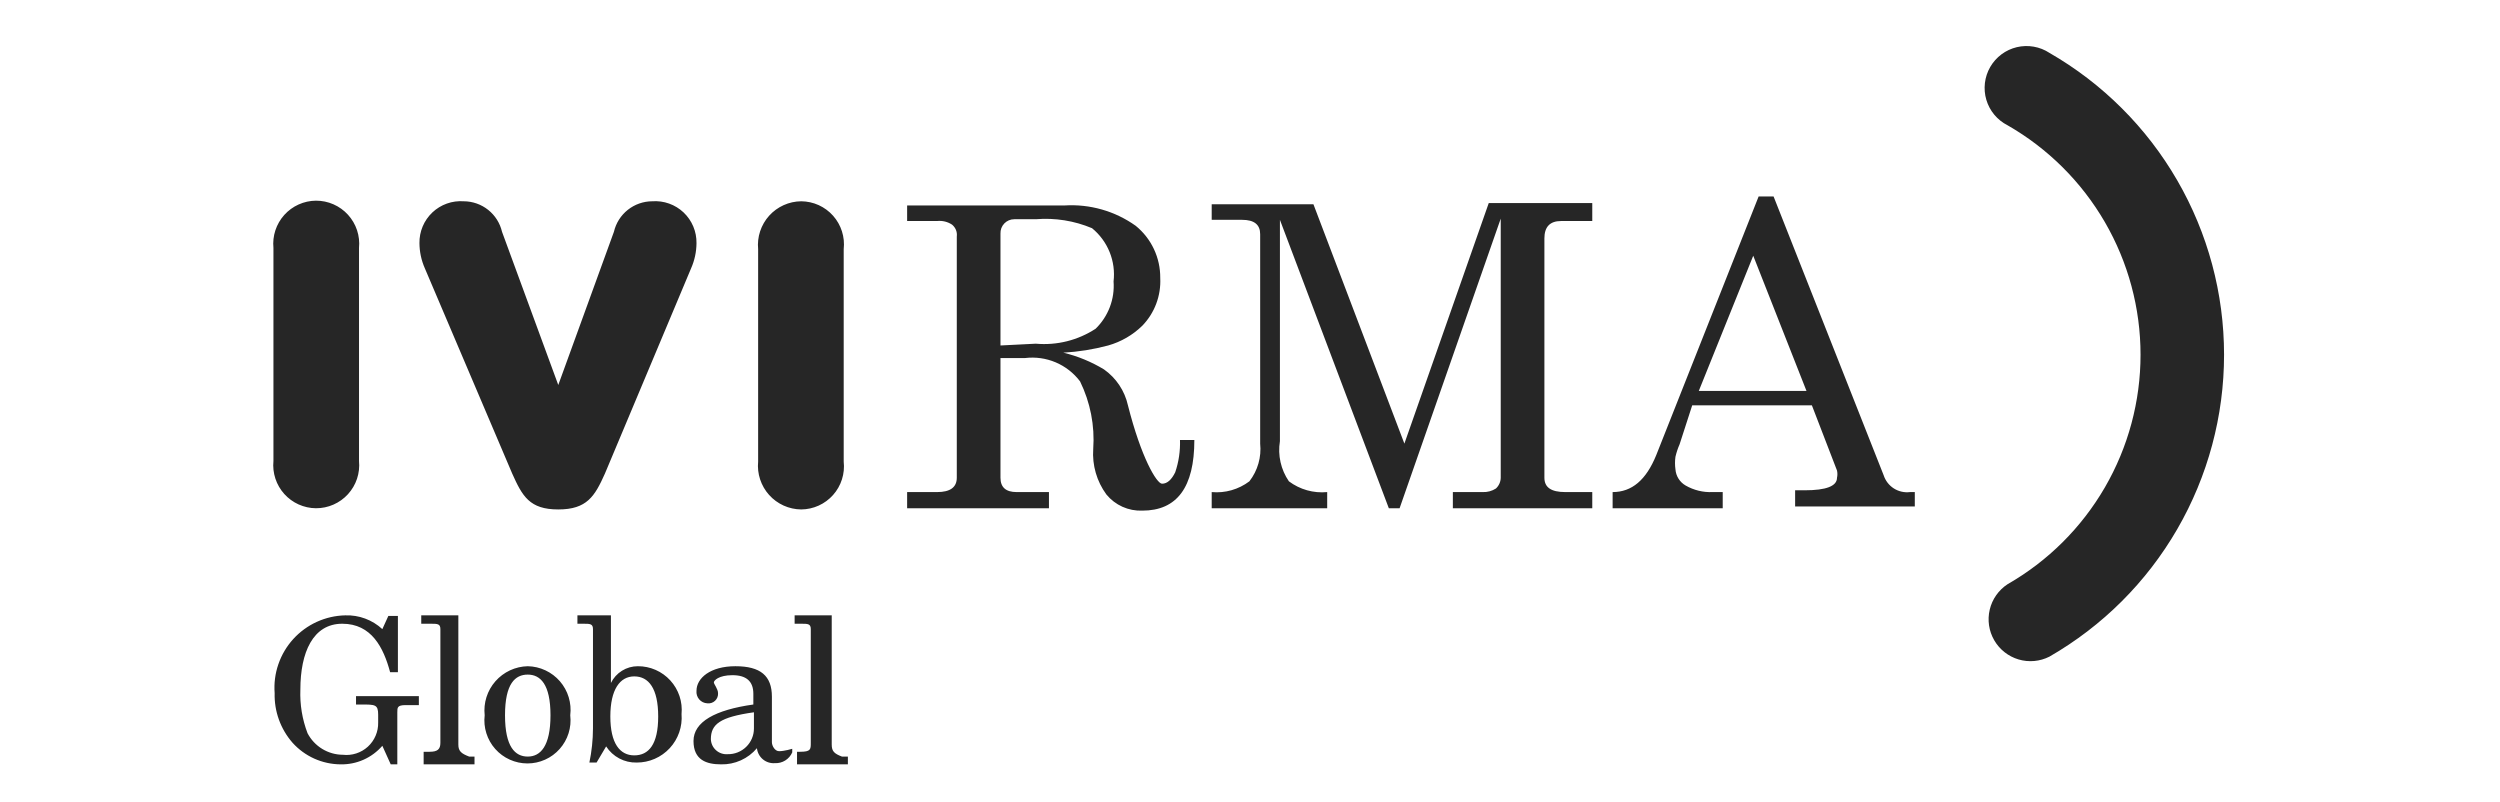 <svg width="162" height="52" viewBox="0 0 162 52" fill="none" xmlns="http://www.w3.org/2000/svg">
<g clip-path="url(#clip0_399_213)">
<g clip-path="url(#clip1_399_213)">
<g clip-path="url(#clip2_399_213)">
<path d="M51.919 33.012C52.31 33.009 52.696 32.923 53.052 32.762C53.408 32.6 53.726 32.365 53.985 32.073C54.245 31.781 54.44 31.437 54.558 31.064C54.677 30.692 54.715 30.298 54.672 29.91V16.145C54.715 15.756 54.677 15.363 54.558 14.99C54.44 14.617 54.245 14.274 53.985 13.981C53.726 13.689 53.408 13.454 53.052 13.292C52.696 13.131 52.31 13.046 51.919 13.043C51.526 13.046 51.139 13.131 50.781 13.293C50.423 13.454 50.103 13.688 49.84 13.979C49.578 14.271 49.379 14.614 49.256 14.987C49.133 15.36 49.089 15.754 49.127 16.145V29.91C49.089 30.3 49.133 30.695 49.256 31.067C49.379 31.44 49.578 31.783 49.84 32.075C50.103 32.367 50.423 32.6 50.781 32.762C51.139 32.923 51.526 33.008 51.919 33.012ZM23.07 45.652H23.419C24.311 45.652 24.505 45.652 24.505 46.312V46.816C24.512 47.109 24.457 47.401 24.341 47.672C24.227 47.943 24.055 48.185 23.838 48.384C23.621 48.582 23.364 48.732 23.084 48.822C22.805 48.913 22.509 48.943 22.217 48.909C21.745 48.907 21.282 48.775 20.879 48.529C20.476 48.283 20.148 47.932 19.929 47.514C19.584 46.611 19.426 45.648 19.464 44.683C19.464 42.279 20.278 40.418 22.178 40.418C24.078 40.418 24.854 41.969 25.28 43.559H25.784V39.914H25.164L24.776 40.767C24.123 40.164 23.26 39.844 22.372 39.875C21.735 39.889 21.108 40.032 20.529 40.297C19.949 40.561 19.43 40.941 19.001 41.412C18.573 41.884 18.246 42.438 18.039 43.04C17.831 43.642 17.749 44.28 17.797 44.916C17.765 46.096 18.181 47.246 18.96 48.134C19.352 48.569 19.83 48.917 20.364 49.158C20.898 49.398 21.476 49.525 22.062 49.53C22.575 49.541 23.084 49.44 23.553 49.232C24.022 49.024 24.44 48.715 24.776 48.328L25.319 49.53H25.746V46.156C25.746 45.846 25.746 45.691 26.288 45.691H27.142V45.109H23.07V45.652ZM29.701 48.25V39.875H27.297V40.418H27.917C28.343 40.418 28.537 40.418 28.537 40.767V48.134C28.537 48.56 28.343 48.715 27.839 48.715H27.452V49.53H30.748V49.026H30.399C29.895 48.832 29.701 48.677 29.701 48.25ZM20.472 32.934C20.863 32.936 21.25 32.856 21.607 32.699C21.965 32.542 22.286 32.312 22.549 32.023C22.812 31.734 23.012 31.393 23.135 31.023C23.258 30.652 23.302 30.26 23.264 29.871V16.067C23.302 15.678 23.258 15.286 23.135 14.915C23.012 14.544 22.812 14.204 22.549 13.915C22.286 13.626 21.965 13.396 21.607 13.239C21.25 13.082 20.863 13.002 20.472 13.004C20.085 13.007 19.703 13.091 19.349 13.251C18.996 13.41 18.68 13.641 18.421 13.929C18.162 14.217 17.966 14.556 17.845 14.924C17.724 15.292 17.681 15.681 17.719 16.067V29.871C17.681 30.256 17.724 30.646 17.845 31.014C17.966 31.382 18.162 31.721 18.421 32.009C18.68 32.297 18.996 32.528 19.349 32.687C19.703 32.846 20.085 32.931 20.472 32.934ZM34.199 43.171C33.801 43.179 33.409 43.27 33.048 43.438C32.688 43.606 32.366 43.847 32.103 44.146C31.84 44.445 31.643 44.796 31.523 45.175C31.403 45.554 31.364 45.955 31.407 46.35C31.36 46.742 31.397 47.139 31.516 47.515C31.634 47.891 31.83 48.238 32.092 48.533C32.354 48.828 32.675 49.064 33.035 49.225C33.395 49.387 33.785 49.471 34.179 49.471C34.574 49.471 34.963 49.387 35.323 49.225C35.683 49.064 36.004 48.828 36.266 48.533C36.528 48.238 36.725 47.891 36.843 47.515C36.961 47.139 36.998 46.742 36.952 46.35C37.001 45.957 36.966 45.557 36.851 45.178C36.736 44.799 36.542 44.448 36.283 44.148C36.023 43.848 35.703 43.606 35.344 43.438C34.985 43.27 34.595 43.178 34.199 43.171ZM34.199 49.026C33.384 49.026 32.725 48.405 32.725 46.35C32.725 44.295 33.384 43.714 34.199 43.714C35.013 43.714 35.672 44.334 35.672 46.35C35.672 48.367 35.013 49.026 34.199 49.026ZM41.333 43.171C40.97 43.17 40.614 43.271 40.305 43.463C39.996 43.655 39.748 43.93 39.588 44.256V39.875H37.417V40.418H37.805C38.231 40.418 38.425 40.418 38.425 40.767V47.203C38.422 47.946 38.344 48.687 38.192 49.413H38.658L39.278 48.367C39.49 48.696 39.784 48.965 40.13 49.148C40.476 49.332 40.864 49.423 41.256 49.413C41.658 49.415 42.056 49.333 42.425 49.172C42.794 49.012 43.126 48.776 43.399 48.481C43.672 48.186 43.881 47.837 44.013 47.457C44.145 47.077 44.196 46.674 44.164 46.273C44.202 45.879 44.157 45.481 44.032 45.106C43.906 44.731 43.704 44.386 43.437 44.093C43.17 43.801 42.845 43.568 42.483 43.409C42.12 43.25 41.729 43.169 41.333 43.171ZM41.1 48.948C40.17 48.948 39.55 48.173 39.55 46.428C39.55 44.683 40.17 43.83 41.1 43.83C42.031 43.83 42.651 44.605 42.651 46.428C42.651 48.25 42.031 48.948 41.1 48.948ZM132.803 3.426C132.495 3.224 132.148 3.087 131.784 3.024C131.421 2.96 131.048 2.972 130.689 3.057C130.33 3.142 129.993 3.3 129.697 3.52C129.401 3.741 129.153 4.019 128.968 4.338C128.783 4.658 128.665 5.012 128.622 5.378C128.579 5.744 128.61 6.116 128.715 6.47C128.82 6.823 128.996 7.152 129.232 7.435C129.469 7.719 129.76 7.951 130.089 8.118C132.708 9.619 134.883 11.784 136.397 14.395C137.91 17.006 138.707 19.97 138.707 22.988C138.707 26.006 137.91 28.971 136.397 31.582C134.883 34.193 132.708 36.358 130.089 37.858C129.508 38.239 129.095 38.827 128.935 39.502C128.774 40.177 128.878 40.888 129.226 41.489C129.573 42.09 130.138 42.535 130.803 42.732C131.469 42.929 132.184 42.864 132.803 42.55C136.243 40.572 139.1 37.722 141.086 34.288C143.073 30.853 144.119 26.956 144.119 22.988C144.119 19.021 143.073 15.123 141.086 11.689C139.1 8.254 136.243 5.405 132.803 3.426ZM53.896 48.25V39.875H51.492V40.418H51.919C52.345 40.418 52.539 40.418 52.539 40.767V48.134C52.539 48.56 52.539 48.715 51.841 48.715H51.647V49.53H54.943V49.026H54.555C54.051 48.832 53.896 48.677 53.896 48.25ZM50.484 48.677C50.213 48.677 50.019 48.328 50.019 48.095V45.148C50.019 43.791 49.282 43.171 47.654 43.171C46.025 43.171 45.133 43.946 45.133 44.761C45.122 44.86 45.132 44.961 45.162 45.057C45.192 45.153 45.241 45.242 45.306 45.318C45.372 45.395 45.452 45.457 45.542 45.501C45.632 45.545 45.731 45.57 45.831 45.575C45.922 45.587 46.015 45.578 46.102 45.549C46.189 45.521 46.269 45.474 46.336 45.41C46.403 45.347 46.455 45.27 46.488 45.185C46.522 45.099 46.535 45.007 46.529 44.916C46.529 44.644 46.258 44.334 46.258 44.218C46.258 44.101 46.568 43.752 47.46 43.752C48.351 43.752 48.817 44.14 48.817 44.954V45.652C46.335 46.001 44.939 46.777 44.939 48.018C44.939 49.258 45.792 49.53 46.723 49.53C47.164 49.541 47.603 49.452 48.005 49.271C48.408 49.09 48.765 48.821 49.049 48.483C49.079 48.764 49.217 49.023 49.434 49.204C49.651 49.385 49.931 49.474 50.213 49.452C50.449 49.464 50.683 49.404 50.884 49.279C51.085 49.154 51.243 48.971 51.337 48.754V48.522C51.337 48.522 50.833 48.677 50.484 48.677ZM48.855 47.203C48.856 47.426 48.811 47.646 48.725 47.85C48.639 48.055 48.513 48.241 48.353 48.396C48.195 48.551 48.006 48.673 47.799 48.755C47.593 48.837 47.372 48.876 47.149 48.871C47.014 48.881 46.877 48.864 46.749 48.821C46.62 48.777 46.501 48.708 46.4 48.617C46.298 48.527 46.216 48.417 46.158 48.294C46.101 48.171 46.069 48.037 46.064 47.901C46.064 46.932 46.645 46.467 48.855 46.156V47.203ZM42.264 13.043C41.688 13.045 41.13 13.241 40.679 13.6C40.229 13.959 39.913 14.459 39.782 15.02L36.176 24.947L32.531 15.02C32.4 14.459 32.084 13.959 31.634 13.6C31.184 13.241 30.625 13.045 30.05 13.043C29.679 13.016 29.307 13.066 28.957 13.191C28.607 13.316 28.287 13.512 28.017 13.767C27.747 14.023 27.533 14.331 27.389 14.674C27.245 15.017 27.174 15.385 27.18 15.757C27.184 16.318 27.303 16.872 27.529 17.385L33.19 30.685C33.85 32.159 34.315 33.012 36.176 33.012C38.037 33.012 38.541 32.159 39.2 30.685L44.784 17.385C45.01 16.872 45.129 16.318 45.133 15.757C45.139 15.385 45.068 15.017 44.924 14.674C44.78 14.331 44.566 14.023 44.297 13.767C44.027 13.512 43.706 13.316 43.356 13.191C43.007 13.066 42.634 13.016 42.264 13.043Z" fill="#262626"/>
<path d="M76.153 30.608C75.921 31.073 75.649 31.344 75.3 31.344C74.951 31.344 73.943 29.638 73.09 26.265C72.88 25.323 72.327 24.494 71.539 23.938C70.721 23.443 69.832 23.076 68.902 22.853C69.885 22.797 70.859 22.641 71.81 22.387C72.642 22.151 73.402 21.712 74.02 21.108C74.417 20.698 74.725 20.212 74.925 19.678C75.125 19.144 75.213 18.575 75.184 18.006C75.189 17.36 75.048 16.722 74.773 16.138C74.498 15.554 74.095 15.04 73.594 14.632C72.253 13.676 70.624 13.211 68.98 13.314H58.782V14.322H60.721C61.061 14.285 61.404 14.367 61.69 14.555C61.804 14.647 61.892 14.766 61.947 14.902C62.001 15.038 62.019 15.185 62 15.33V30.957C62 31.577 61.574 31.887 60.721 31.887H58.782V32.934H67.972V31.887H65.878C65.18 31.887 64.831 31.577 64.831 30.957V23.202H66.421C67.096 23.119 67.781 23.215 68.407 23.48C69.033 23.746 69.578 24.171 69.988 24.714C70.654 26.073 70.949 27.585 70.841 29.096C70.768 30.148 71.07 31.192 71.694 32.042C71.975 32.385 72.331 32.657 72.734 32.839C73.138 33.02 73.578 33.106 74.02 33.089C76.269 33.089 77.394 31.577 77.394 28.514H76.463C76.487 29.225 76.382 29.934 76.153 30.608ZM64.831 22.387V15.136C64.826 15.016 64.845 14.896 64.887 14.783C64.93 14.671 64.995 14.568 65.078 14.481C65.161 14.394 65.261 14.325 65.372 14.277C65.483 14.23 65.602 14.206 65.723 14.206H67.118C68.363 14.104 69.613 14.303 70.763 14.787C71.267 15.199 71.659 15.731 71.903 16.334C72.147 16.938 72.235 17.592 72.159 18.238C72.201 18.803 72.118 19.37 71.917 19.899C71.716 20.428 71.402 20.907 70.996 21.302C69.85 22.052 68.483 22.393 67.118 22.271L64.831 22.387ZM123.769 31.887C123.403 31.932 123.032 31.849 122.721 31.651C122.41 31.453 122.177 31.152 122.063 30.802L114.928 12.732H113.959L107.328 29.483C106.669 31.112 105.738 31.887 104.498 31.887V32.934H111.632V31.887H110.973C110.363 31.914 109.758 31.766 109.228 31.461C109.041 31.354 108.883 31.202 108.768 31.019C108.653 30.837 108.585 30.629 108.569 30.414C108.531 30.144 108.531 29.87 108.569 29.599C108.634 29.32 108.725 29.048 108.84 28.785L109.655 26.265H117.41L119.038 30.491C119.073 30.645 119.073 30.803 119.038 30.957C119.038 31.5 118.34 31.771 116.944 31.771H116.324V32.818H124.079V31.887H123.769ZM110.081 25.334L113.61 16.571L117.061 25.334H110.081ZM91.004 28.747L85.11 13.236H78.518V14.245H80.496C81.271 14.245 81.659 14.555 81.659 15.175V28.747C81.75 29.62 81.5 30.495 80.961 31.189C80.262 31.717 79.391 31.966 78.518 31.887V32.934H86.002V31.887C85.117 31.972 84.232 31.723 83.52 31.189C82.999 30.431 82.79 29.5 82.939 28.591V14.245L89.996 32.934H90.694L97.247 14.167V30.957C97.245 31.088 97.217 31.218 97.163 31.337C97.11 31.457 97.033 31.565 96.936 31.655C96.683 31.818 96.385 31.899 96.084 31.887H94.145V32.934H103.179V31.887H101.434C100.504 31.887 100.077 31.577 100.077 30.957V15.447C100.077 14.71 100.426 14.322 101.163 14.322H103.179V13.159H96.471L91.004 28.747Z" fill="#262626"/>
</g>
</g>
</g>
<defs>
<clipPath id="clip0_399_213">
<rect width="128" height="46.53" fill="white" transform="translate(17 3)"/>
</clipPath>
<clipPath id="clip1_399_213">
<rect width="128" height="46.53" fill="white" transform="translate(17 3)"/>
</clipPath>
<clipPath id="clip2_399_213">
<rect width="127.957" height="46.53" fill="white" transform="translate(17.021 3)"/>
</clipPath>
</defs>
</svg>
